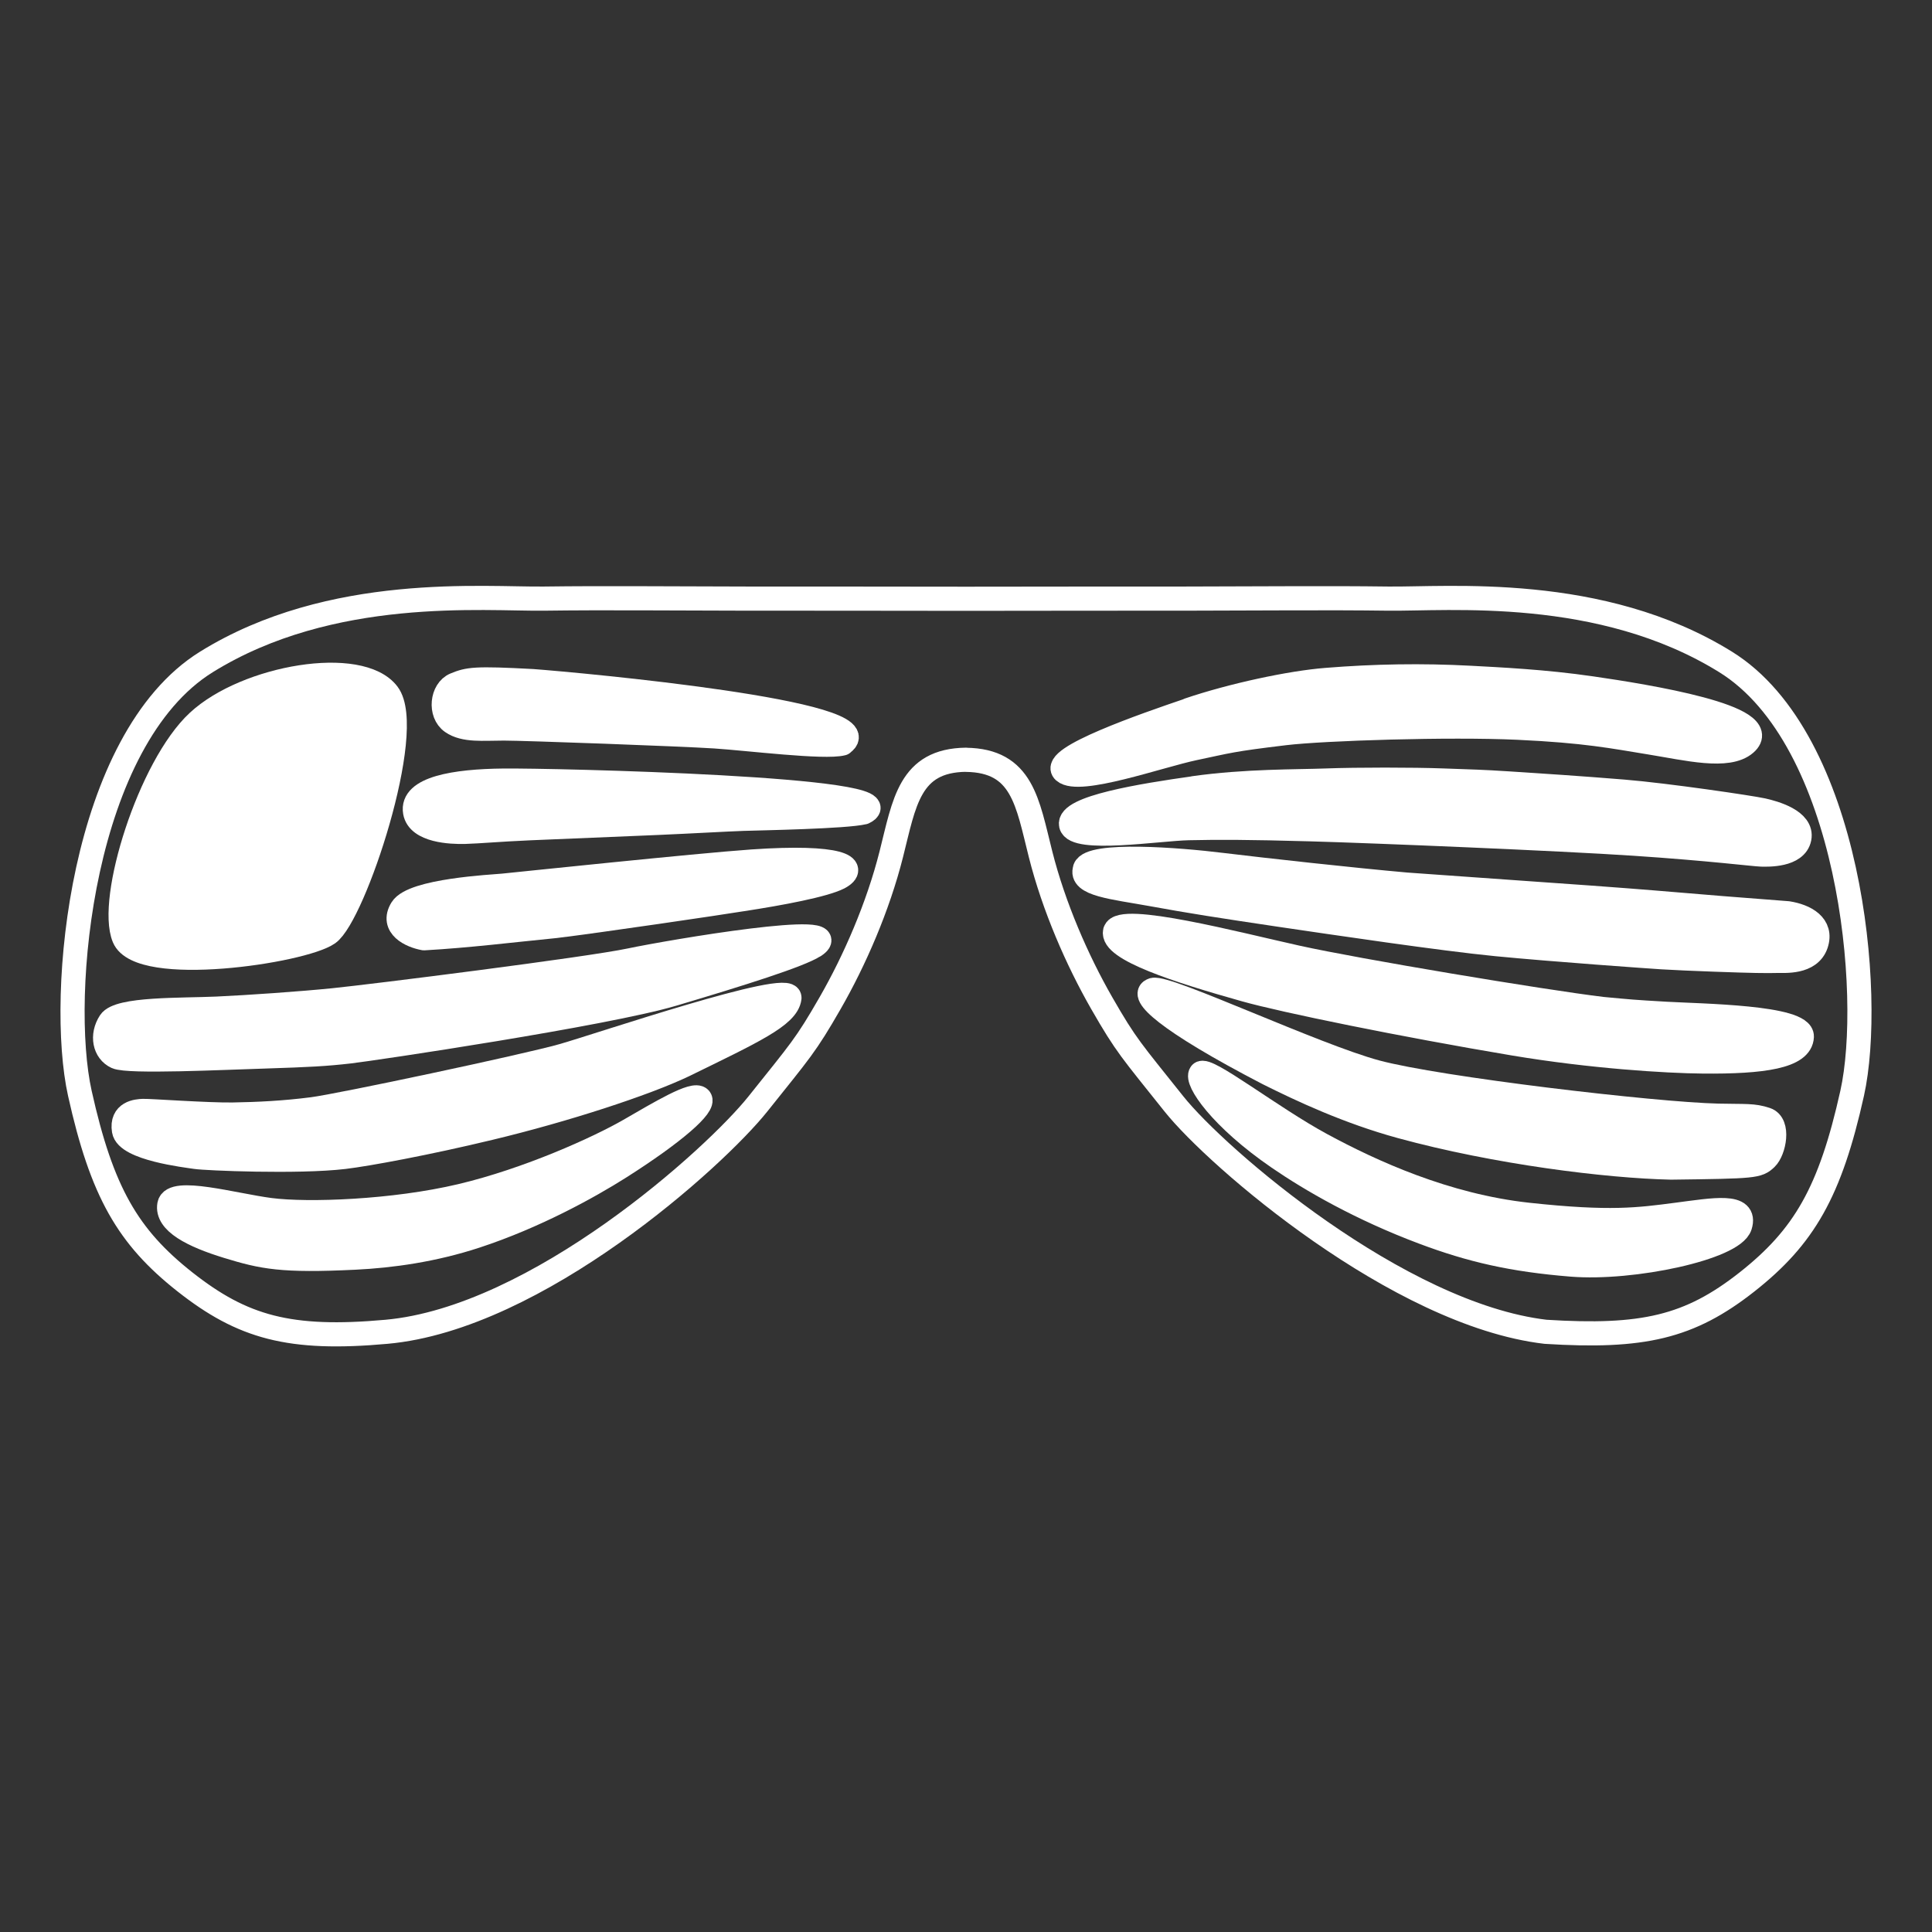 <?xml version="1.0" encoding="UTF-8" standalone="no"?>
<svg
   width="32"
   height="32"
   viewBox="0 0 24.003 24.003"
   version="1.1"
   id="svg1"
   sodipodi:docname="americaGlassesOffIcon.svg"
   inkscape:version="1.3.2 (091e20e, 2023-11-25, custom)"
   xmlns:inkscape="http://www.inkscape.org/namespaces/inkscape"
   xmlns:sodipodi="http://sodipodi.sourceforge.net/DTD/sodipodi-0.dtd"
   xmlns="http://www.w3.org/2000/svg"
   xmlns:svg="http://www.w3.org/2000/svg">
  <rect x="0" y="0" width="24.003" height="24.003" fill="#333333" stroke="none"/>
  <defs
     id="defs1" />
  <sodipodi:namedview
     id="namedview1"
     pagecolor="#ffffff"
     bordercolor="#000000"
     borderopacity="0.25"
     inkscape:showpageshadow="2"
     inkscape:pageopacity="0.0"
     inkscape:pagecheckerboard="0"
     inkscape:deskcolor="#d1d1d1"
     inkscape:document-units="mm"
     inkscape:zoom="22.627417"
     inkscape:cx="11.711456"
     inkscape:cy="17.346213"
     inkscape:window-width="1920"
     inkscape:window-height="1009"
     inkscape:window-x="-8"
     inkscape:window-y="-8"
     inkscape:window-maximized="1"
     inkscape:current-layer="svg1" />
  <path
     id="path14"
     style="fill:none;fill-opacity:1;stroke:#fff;stroke-width:0.3;stroke-linecap:round;stroke-linejoin:round;stroke-dasharray:none;stroke-opacity:1"
     d="m 11.995,7.439 c 1.129,-0.002 2.249,-0.002 2.727,-0.002 0.924,-0.001 1.774,-0.01 2.519,0 0.745,0.01 2.646,-0.176 4.198,0.787 1.552,0.963 1.845,4.132 1.572,5.359 -0.273,1.227 -0.596,1.784 -1.308,2.345 -0.713,0.561 -1.293,0.694 -2.502,0.618 C 17.373,16.331 15.118,14.383 14.585,13.715 14.052,13.046 13.994,12.996 13.688,12.463 13.383,11.931 13.092,11.264 12.928,10.614 12.765,9.97 12.704,9.448 12,9.44 m 0.009,-2.001 c -1.129,-0.002 -2.249,-0.002 -2.727,-0.002 -0.924,-0.001 -1.774,-0.01 -2.519,0 C 6.018,7.447 4.117,7.261 2.564,8.224 1.012,9.187 0.719,12.356 0.992,13.583 c 0.273,1.227 0.596,1.784 1.308,2.345 0.713,0.561 1.296,0.727 2.502,0.618 1.873,-0.169 4.082,-2.163 4.615,-2.832 0.533,-0.668 0.59,-0.719 0.896,-1.251 0.306,-0.532 0.596,-1.199 0.76,-1.849 0.163,-0.644 0.225,-1.166 0.928,-1.175" />
  <path
     style="fill:#fff;fill-opacity:1;stroke:#fff;stroke-width:0.3;stroke-linecap:round;stroke-linejoin:round;stroke-dasharray:none;stroke-opacity:1"
     d="m 8.695,13.649 c 0.07,0.083 -0.317,0.423 -0.994,0.853 -0.393,0.249 -1.058,0.615 -1.788,0.855 -0.527,0.173 -1.048,0.246 -1.505,0.268 -0.908,0.044 -1.142,-0.006 -1.58,-0.14 -0.438,-0.134 -0.764,-0.303 -0.724,-0.518 0.039,-0.213 0.799,0.007 1.251,0.066 0.471,0.061 1.534,0.023 2.371,-0.175 0.836,-0.198 1.709,-0.594 2.093,-0.815 0.383,-0.221 0.806,-0.476 0.876,-0.394 z"
     id="path13" />
  <path
     style="fill:#fff;fill-opacity:1;stroke:#fff;stroke-width:0.3;stroke-linecap:round;stroke-linejoin:round;stroke-dasharray:none;stroke-opacity:1"
     d="m 14.919,13.336 c 0.068,-0.085 0.873,0.547 1.497,0.885 0.624,0.338 1.546,0.76 2.568,0.871 1.022,0.111 1.374,0.061 1.844,0 0.47,-0.061 0.877,-0.138 0.79,0.138 -0.087,0.275 -1.333,0.543 -2.096,0.481 -0.73,-0.059 -1.244,-0.177 -1.84,-0.401 -0.775,-0.291 -1.391,-0.647 -1.799,-0.927 -0.72,-0.494 -1.032,-0.962 -0.964,-1.047 z"
     id="path12" />
  <path
     style="fill:#fff;fill-opacity:1;stroke:#fff;stroke-width:0.3;stroke-linecap:round;stroke-linejoin:round;stroke-dasharray:none;stroke-opacity:1"
     d="m 9.808,12.398 c -0.026,0.223 -0.461,0.421 -1.317,0.84 -0.479,0.228 -1.467,0.552 -2.41,0.778 -0.776,0.187 -1.513,0.323 -1.805,0.358 -0.574,0.068 -1.72,0.019 -1.844,0 -0.124,-0.019 -0.856,-0.104 -0.892,-0.329 -0.036,-0.225 0.161,-0.24 0.237,-0.243 0.077,-0.003 0.806,0.05 1.116,0.045 0.31,-0.005 0.639,-0.021 0.988,-0.066 0.349,-0.045 2.651,-0.534 3.109,-0.664 0.458,-0.13 2.844,-0.942 2.818,-0.719 z"
     id="path11" />
  <path
     style="fill:#fff;fill-opacity:1;stroke:#fff;stroke-width:0.3;stroke-linecap:round;stroke-linejoin:round;stroke-dasharray:none;stroke-opacity:1"
     d="m 14.327,12.298 c 0.173,-0.048 1.999,0.814 2.771,1.022 0.773,0.208 3.456,0.523 4.245,0.541 0.347,0.008 0.438,-0.007 0.599,0.047 0.165,0.055 0.099,0.388 0,0.483 -0.103,0.098 -0.137,0.102 -1.18,0.115 -0.791,-0.017 -2.173,-0.188 -3.355,-0.511 -0.655,-0.179 -1.236,-0.451 -1.65,-0.658 -1.286,-0.667 -1.604,-0.99 -1.431,-1.038 z"
     id="path10" />
  <path
     style="fill:#fff;fill-opacity:1;stroke:#fff;stroke-width:0.3;stroke-linecap:round;stroke-linejoin:round;stroke-dasharray:none;stroke-opacity:1"
     d="m 10.118,11.75 c -0.176,0.118 -0.929,0.354 -1.759,0.601 -0.831,0.247 -3.721,0.678 -4.017,0.712 -0.296,0.034 -0.506,0.045 -1.035,0.062 -0.528,0.016 -1.713,0.074 -1.86,0.006 -0.147,-0.068 -0.189,-0.265 -0.08,-0.434 0.109,-0.169 0.887,-0.146 1.329,-0.166 0.393,-0.018 1.041,-0.063 1.446,-0.104 0.495,-0.05 3.165,-0.386 3.685,-0.496 0.52,-0.109 2.747,-0.486 2.292,-0.18 z"
     id="path9" />
  <path
     style="fill:#fff;fill-opacity:1;stroke:#fff;stroke-width:0.3;stroke-linecap:round;stroke-linejoin:round;stroke-dasharray:none;stroke-opacity:1"
     d="m 13.855,11.57 c 0.056,-0.222 1.516,0.161 2.261,0.326 0.745,0.165 3.038,0.548 3.79,0.639 0.356,0.033 0.358,0.035 0.79,0.06 0.432,0.025 1.7,0.038 1.69,0.284 -0.01,0.247 -0.482,0.316 -1.229,0.309 -0.454,-0.004 -1.389,-0.062 -2.35,-0.223 -1.381,-0.232 -2.853,-0.533 -3.339,-0.67 -0.826,-0.232 -1.67,-0.503 -1.614,-0.725 z"
     id="path8" />
  <path
     style="fill:#fff;fill-opacity:1;stroke:#fff;stroke-width:0.3;stroke-linecap:round;stroke-linejoin:round;stroke-dasharray:none;stroke-opacity:1"
     d="m 13.48,10.79 c 0.073,-0.195 1.161,-0.111 1.695,-0.045 0.534,0.065 1.64,0.187 2.298,0.245 0.626,0.043 0.864,0.063 1.38,0.098 0.516,0.035 1.328,0.094 1.712,0.126 0.553,0.047 1.097,0.091 1.646,0.132 0.216,0.034 0.432,0.149 0.352,0.385 -0.08,0.235 -0.394,0.205 -0.483,0.207 -0.09,0.002 -0.113,0.002 -0.263,0 -0.15,-0.002 -0.864,-0.026 -1.168,-0.045 -0.144,-0.009 -1.337,-0.093 -2.059,-0.163 -0.682,-0.067 -1.987,-0.261 -2.7,-0.366 -0.713,-0.106 -1.106,-0.167 -1.58,-0.254 -0.475,-0.086 -0.902,-0.123 -0.829,-0.318 z"
     id="path7" />
  <path
     style="fill:#fff;fill-opacity:1;stroke:#fff;stroke-width:0.3;stroke-linecap:round;stroke-linejoin:round;stroke-dasharray:none;stroke-opacity:1"
     d="m 9.216,11.173 c -0.241,0.04 -1.821,0.273 -2.316,0.332 -0.547,0.054 -1.084,0.121 -1.632,0.152 -0.162,-0.029 -0.412,-0.146 -0.277,-0.366 0.139,-0.227 1.126,-0.275 1.262,-0.288 0.136,-0.013 2.404,-0.252 3.095,-0.3 1.092,-0.075 1.322,0.069 1.074,0.201 -0.186,0.094 -0.715,0.194 -1.205,0.269 z"
     id="path6" />
  <path
     style="fill:#fff;fill-opacity:1;stroke:#fff;stroke-width:0.3;stroke-linecap:round;stroke-linejoin:round;stroke-dasharray:none;stroke-opacity:1"
     d="m 10.73,10.093 c -0.223,0.054 -1.274,0.073 -1.497,0.08 -0.223,0.008 -0.612,0.031 -1.071,0.051 -0.459,0.02 -1.193,0.049 -1.58,0.066 -0.388,0.017 -0.628,0.04 -0.805,0.045 -0.177,0.005 -0.579,-0.014 -0.62,-0.246 -0.052,-0.295 0.497,-0.385 1.096,-0.391 0.599,-0.007 5.104,0.098 4.478,0.395 v -1.2e-5"
     id="path5" />
  <path
     style="fill:#fff;fill-opacity:1;stroke:#fff;stroke-width:0.3;stroke-linecap:round;stroke-linejoin:round;stroke-dasharray:none;stroke-opacity:1"
     d="m 14.833,9.792 c 0.646,-0.091 1.276,-0.081 1.649,-0.095 0.373,-0.014 1.075,-0.014 1.449,0 0.373,0.014 0.449,0.013 0.822,0.037 0.373,0.024 0.879,0.057 1.417,0.101 0.538,0.044 1.585,0.199 1.729,0.231 0.144,0.032 0.499,0.131 0.456,0.348 -0.043,0.216 -0.391,0.205 -0.473,0.203 -0.082,-0.002 -0.648,-0.073 -1.58,-0.135 -0.933,-0.062 -3.228,-0.157 -4.015,-0.179 -0.787,-0.022 -1.154,-0.022 -1.521,-0.014 -0.368,0.008 -1.413,0.173 -1.459,-0.041 -0.047,-0.214 0.881,-0.364 1.527,-0.455 z"
     id="path4" />
  <path
     style="fill:#fff;fill-opacity:1;stroke:#fff;stroke-width:0.3;stroke-linecap:round;stroke-linejoin:round;stroke-dasharray:none;stroke-opacity:1"
     d="M 10.467,9.237 C 10.245,9.295 9.296,9.176 8.882,9.149 8.469,9.122 6.522,9.051 6.26,9.051 c -0.262,0 -0.489,0.028 -0.645,-0.08 -0.156,-0.108 -0.126,-0.397 0.039,-0.465 0.165,-0.068 0.242,-0.083 0.964,-0.044 0.588,0.044 4.399,0.394 3.848,0.774"
     id="path3" />
  <path
     style="fill:#fff;fill-opacity:1;stroke:#fff;stroke-width:0.3;stroke-linecap:round;stroke-linejoin:round;stroke-dasharray:none;stroke-opacity:1"
     d="m 14.77,8.82 c 0.54,-0.183 1.264,-0.338 1.712,-0.373 0.596,-0.048 1.183,-0.058 1.784,-0.026 0.351,0.019 0.92,0.045 1.509,0.131 0.676,0.098 2.289,0.356 1.91,0.686 -0.217,0.189 -0.728,0.061 -1.185,-0.013 -0.457,-0.074 -0.796,-0.145 -1.646,-0.184 -0.85,-0.039 -2.404,0.01 -2.891,0.068 -0.677,0.081 -0.697,0.098 -1.126,0.188 -0.429,0.09 -1.433,0.449 -1.617,0.286 -0.184,-0.164 1.012,-0.578 1.551,-0.761 z"
     id="path2" />
  <path
     style="fill:#fff;fill-opacity:1;stroke:#fff;stroke-width:0.3;stroke-linecap:round;stroke-linejoin:round;stroke-dasharray:none;stroke-opacity:1"
     d="M 4.819,8.621 C 5.16,9.076 4.397,11.372 4.077,11.597 3.756,11.821 1.737,12.121 1.541,11.649 1.344,11.177 1.859,9.522 2.461,8.965 3.062,8.408 4.477,8.167 4.819,8.621 Z"
     id="path1" />
</svg>
